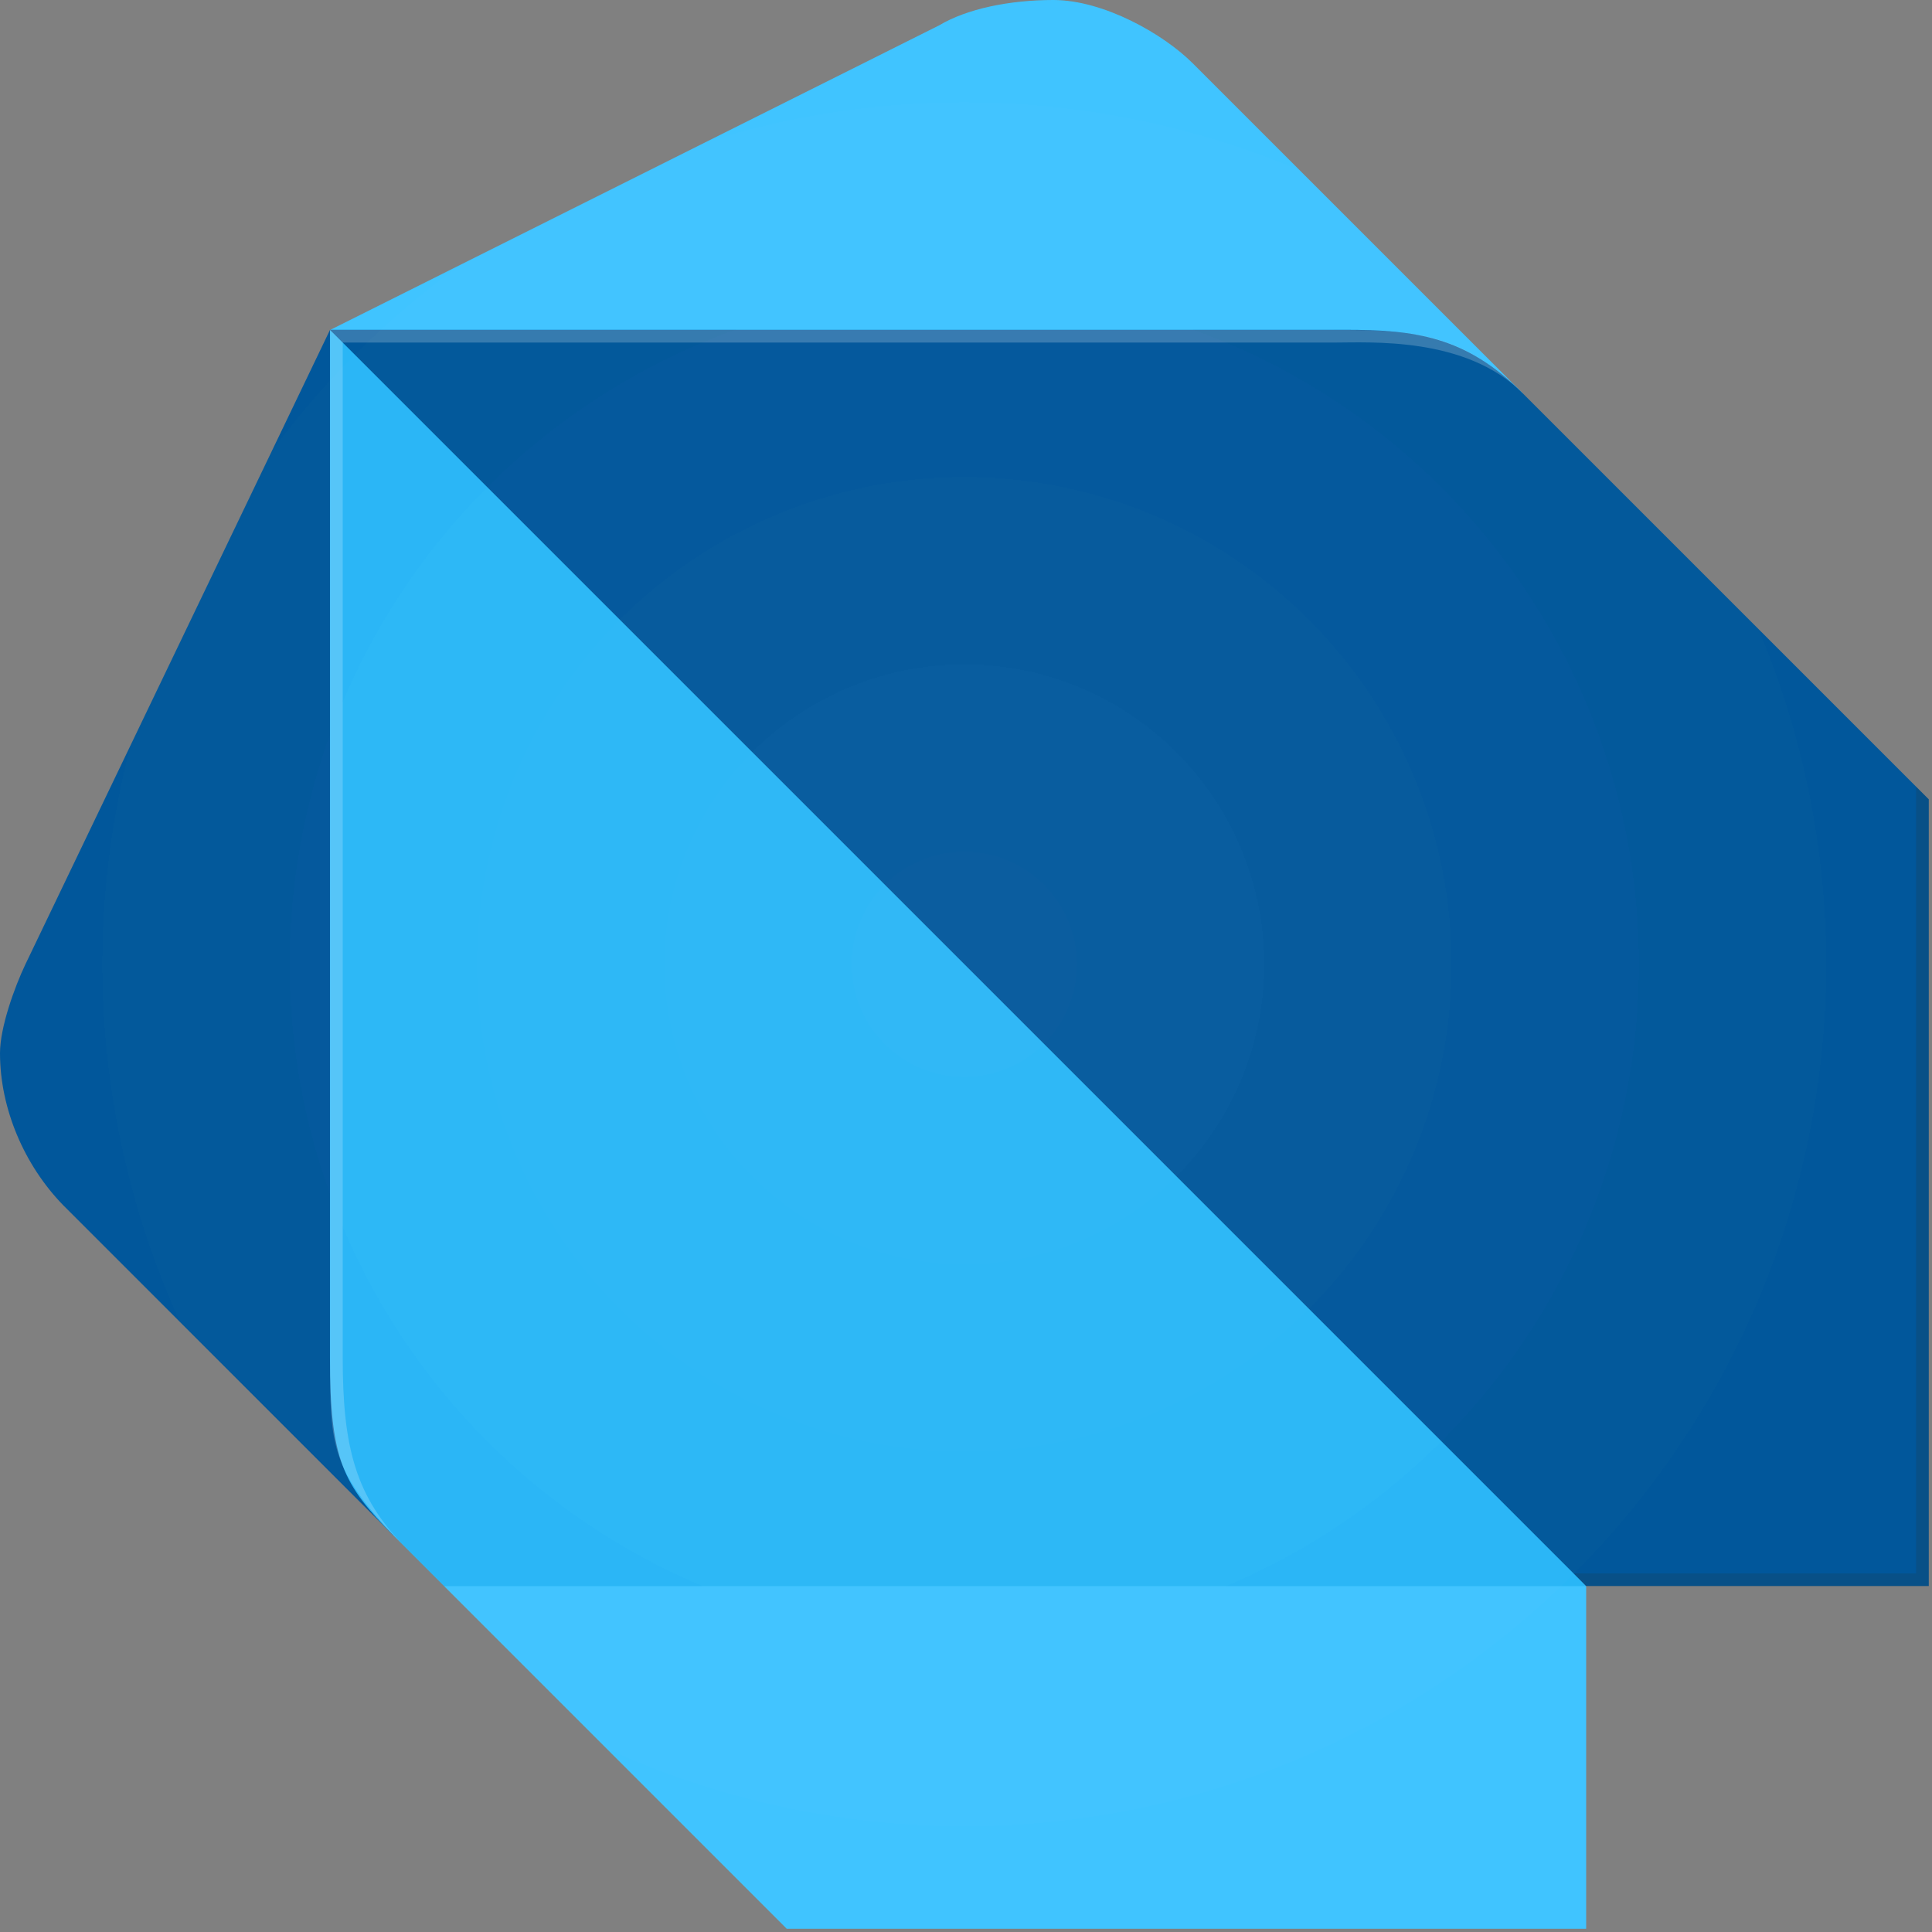 <svg width="545" height="545" viewBox="0 0 545 545" fill="none" xmlns="http://www.w3.org/2000/svg">
<rect x="0" y="0" width="545" height="545" fill="#808080" stroke="none"/>
<path d="M110.96 433.118L17.88 340.038C6.84 328.718 0 312.718 0 297.078C0 289.838 4.08 278.518 7.16 272.038L93.08 93.078L110.96 433.118Z" fill="#01579B"/>
<path d="M429.56 110.96L336.48 17.88C328.36 9.72 311.44 0 297.12 0C284.8 0 272.72 2.48 264.92 7.16L93.12 93.08L429.56 110.96ZM221.92 544.08H447.44V447.44L279.2 393.72L125.28 447.44L221.92 544.08Z" fill="#40C4FF"/>
<path d="M93.08 382.998C93.08 411.718 96.68 418.758 110.96 433.118L125.28 447.438H447.44L289.96 268.478L93.08 93.078V382.998Z" fill="#29B6F6"/>
<path d="M379.44 93.039H93.08L447.44 447.399H544.08V225.479L429.52 110.919C413.44 94.799 399.16 93.039 379.44 93.039Z" fill="#01579B"/>
<path opacity="0.2" d="M114.56 436.678C100.24 422.318 96.68 408.158 96.68 382.998V96.638L93.12 93.078V382.998C93.08 408.158 93.08 415.118 114.56 436.678Z" fill="white"/>
<path opacity="0.2" d="M540.52 221.922V443.842H443.88L447.44 447.442H544.08V225.482L540.52 221.922Z" fill="#263238"/>
<path opacity="0.2" d="M429.56 110.958C411.8 93.198 397.28 93.078 375.88 93.078H93.12L96.68 96.638H375.88C386.56 96.638 413.52 94.838 429.56 110.958Z" fill="white"/>
<path opacity="0.2" d="M540.52 221.92L429.56 110.96L336.48 17.88C328.36 9.72 311.44 0 297.12 0C284.8 0 272.72 2.48 264.92 7.16L93.12 93.08L7.2 272.04C4.12 278.56 0.04 289.88 0.04 297.08C0.04 312.72 6.92 328.68 17.92 340.04L103.68 425.2C105.72 427.72 108.12 430.28 110.96 433.12L114.52 436.68L125.24 447.4L218.32 540.48L221.88 544.04H447.36V447.4H544V225.48L540.52 221.92Z" fill="url(#paint0_radial_1333_6667)"/>
<path opacity="0.2" d="M540.52 221.92L429.56 110.96L336.48 17.88C328.36 9.72 311.44 0 297.12 0C284.8 0 272.72 2.48 264.92 7.16L93.12 93.08L7.2 272.04C4.12 278.56 0.04 289.88 0.04 297.08C0.04 312.72 6.92 328.68 17.92 340.04L103.68 425.2C105.72 427.72 108.12 430.28 110.96 433.12L114.52 436.68L125.24 447.4L218.32 540.48L221.88 544.04H447.36V447.4H544V225.48L540.52 221.92Z" fill="url(#paint1_radial_1333_6667)"/>
<defs>
<radialGradient id="paint0_radial_1333_6667" cx="0" cy="0" r="1" gradientUnits="userSpaceOnUse" gradientTransform="translate(272.02 272.028) scale(272 272)">
<stop stop-color="white" stop-opacity="0.1"/>
<stop offset="1" stop-color="white" stop-opacity="0"/>
</radialGradient>
<radialGradient id="paint1_radial_1333_6667" cx="0" cy="0" r="1" gradientUnits="userSpaceOnUse" gradientTransform="translate(272.02 272.028) scale(272 272)">
<stop stop-color="white" stop-opacity="0.1"/>
<stop offset="1" stop-color="white" stop-opacity="0"/>
</radialGradient>
</defs>
</svg>
